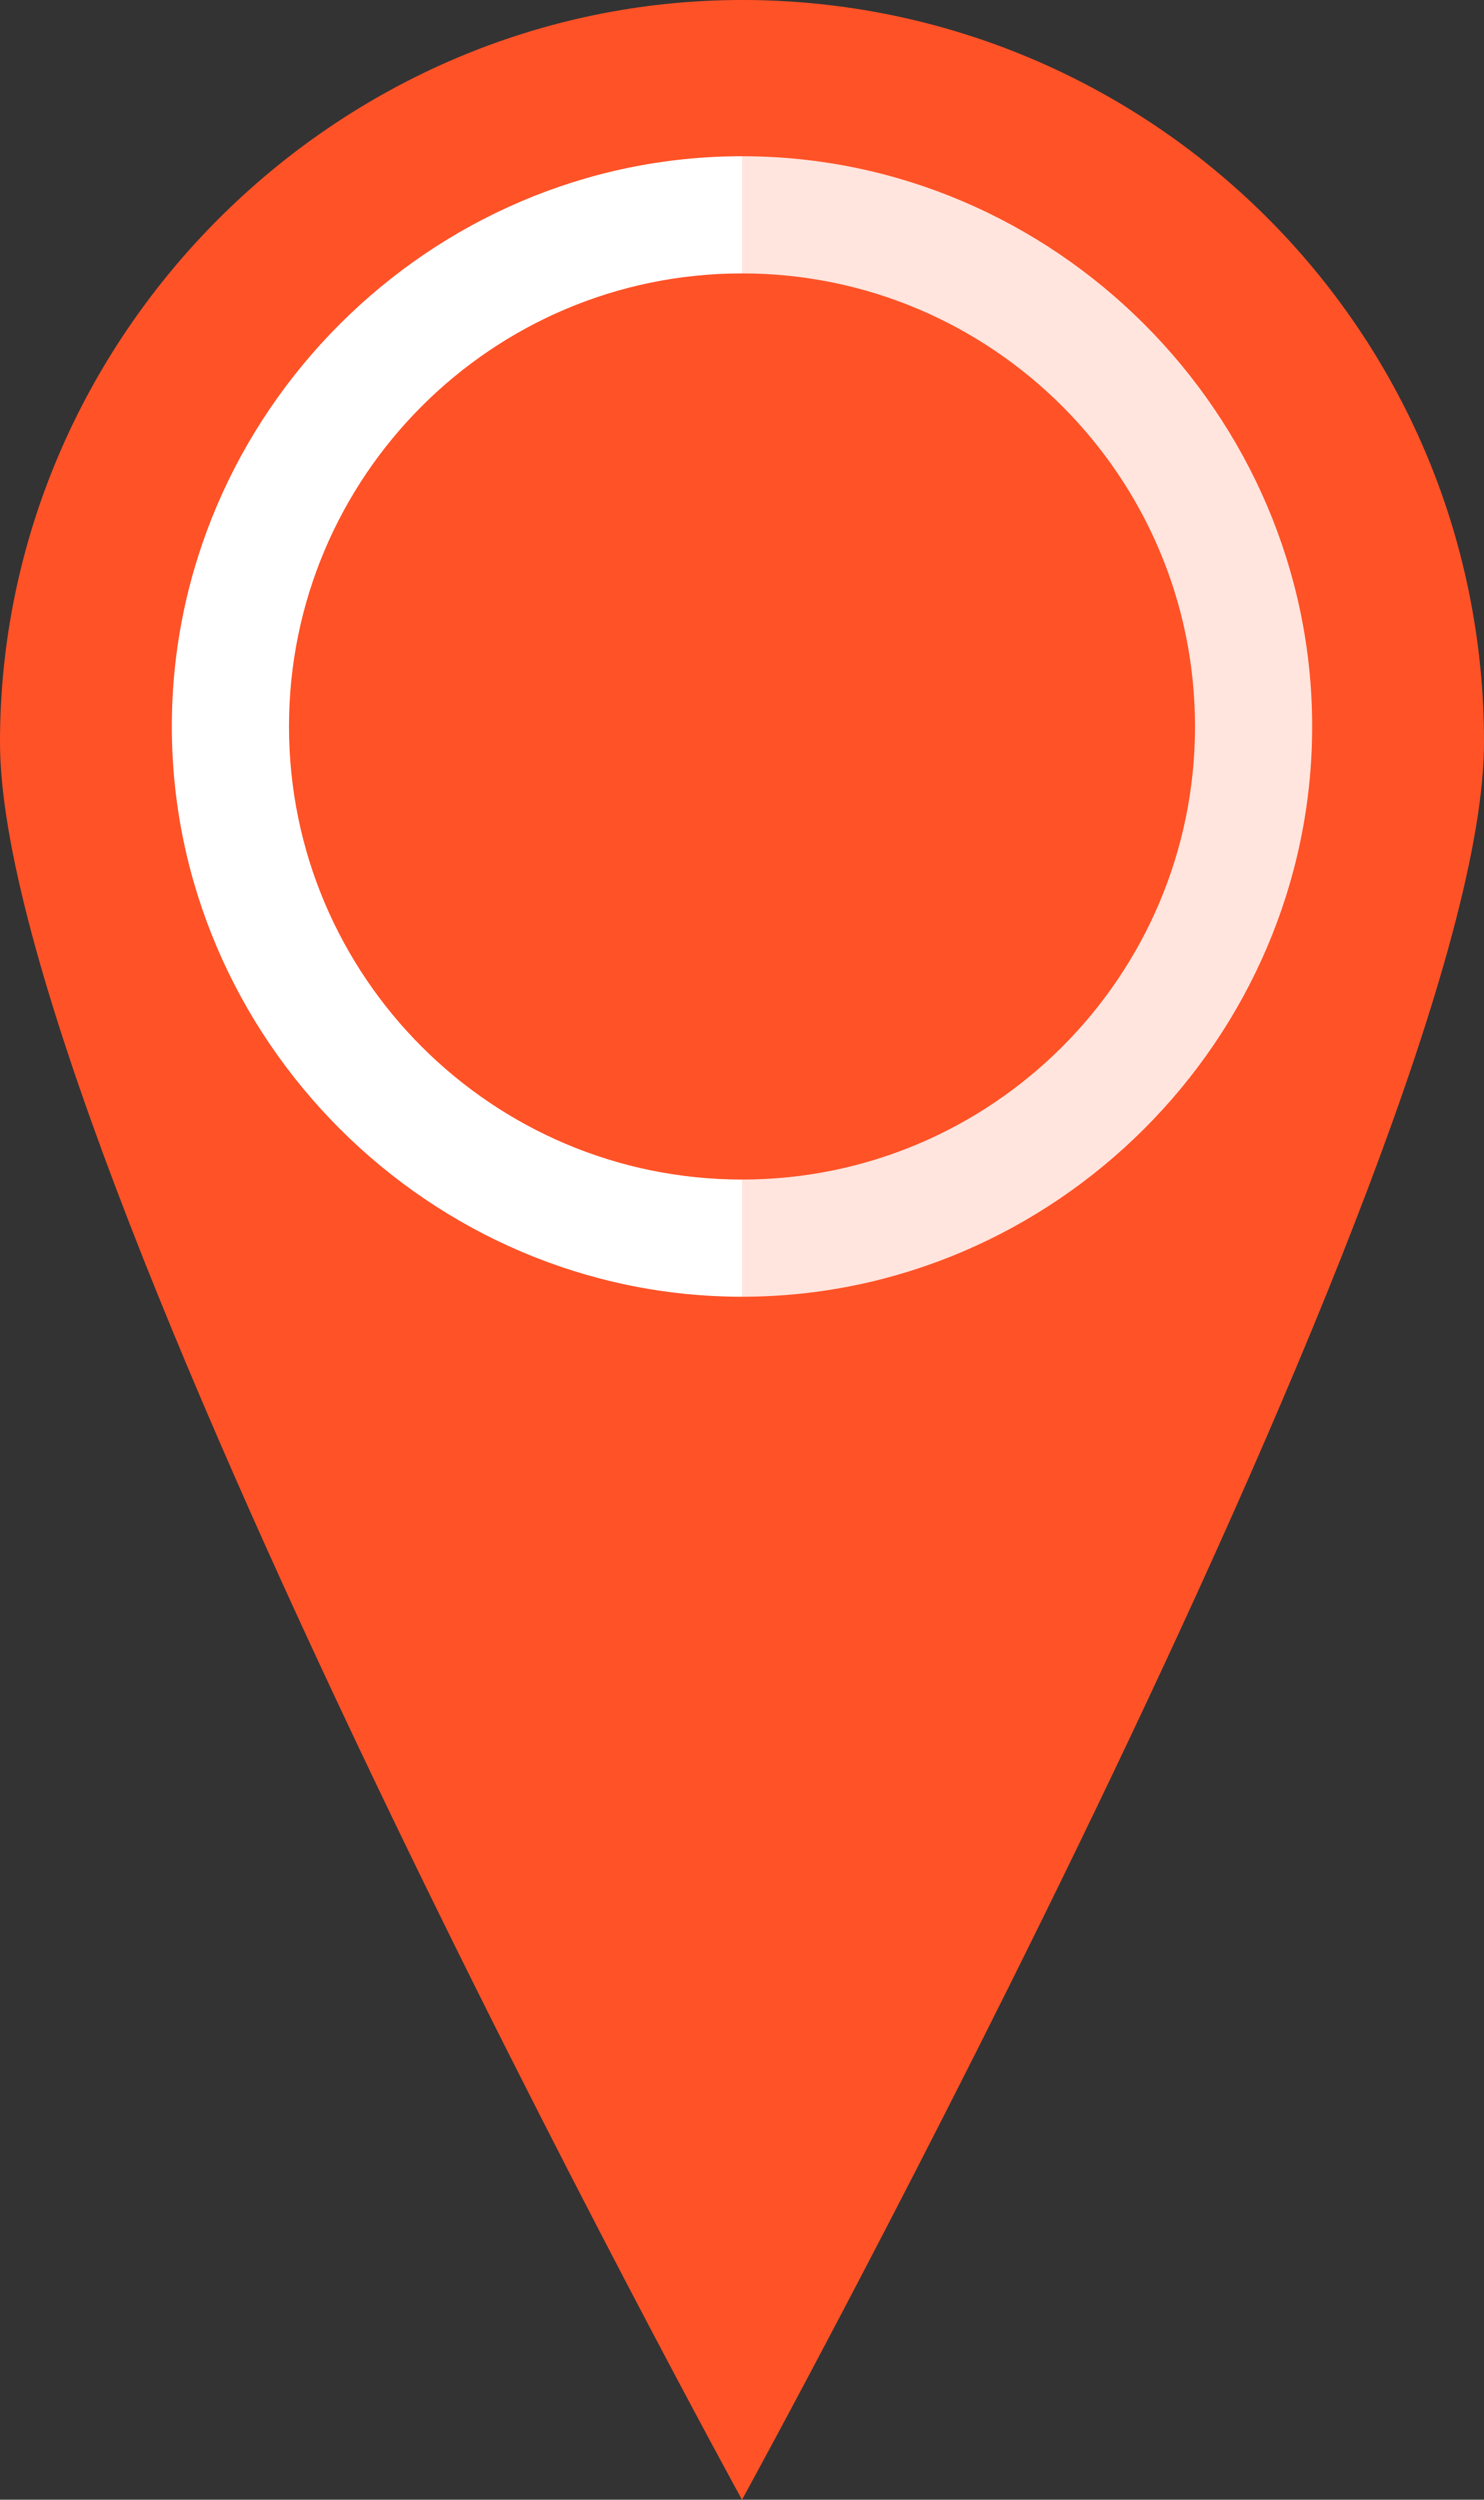<?xml version="1.0" encoding="utf-8"?>
<!-- Generator: Adobe Illustrator 22.1.0, SVG Export Plug-In . SVG Version: 6.00 Build 0)  -->
<svg version="1.1" id="svg4408" xmlns="http://www.w3.org/2000/svg" xmlns:xlink="http://www.w3.org/1999/xlink" x="0px" y="0px"
	 viewBox="0 0 19 32" style="enable-background:new 0 0 19 32;" xml:space="preserve">
<rect x="0" y="0" width="19" height="32" fill="#333333" stroke="none"/>
<style type="text/css">
	.st0{fill:#ff5227;}
	.st1{fill:#FFFFFF;}
	.st2{opacity:0.15;fill:#ff5227;enable-background:new    ;}
</style>
<title>Artboard 1</title>
<g id="layer1">
	<path id="path3032-5" class="st0" d="M19,9.5C19,14.7,9.5,32,9.5,32S0,14.7,0,9.5S4.3,0,9.5,0S19,4.2,19,9.5z"/>
	<g id="g3828">
		<path id="path3035" class="st1" d="M16.8,9.3c0,4-3.3,7.3-7.3,7.3s-7.3-3.3-7.3-7.3S5.5,2,9.5,2S16.8,5.3,16.8,9.3z"/>
		<path id="path3058" class="st0" d="M15.3,9.3c0,3.2-2.6,5.8-5.8,5.8s-5.8-2.6-5.8-5.8s2.6-5.8,5.8-5.8S15.3,6.1,15.3,9.3z"/>
	</g>
	<path id="path3286" class="st2" d="M9.5,0v32c0,0,9.5-17.3,9.5-22.5S14.7,0,9.5,0z"/>
</g>
</svg>
